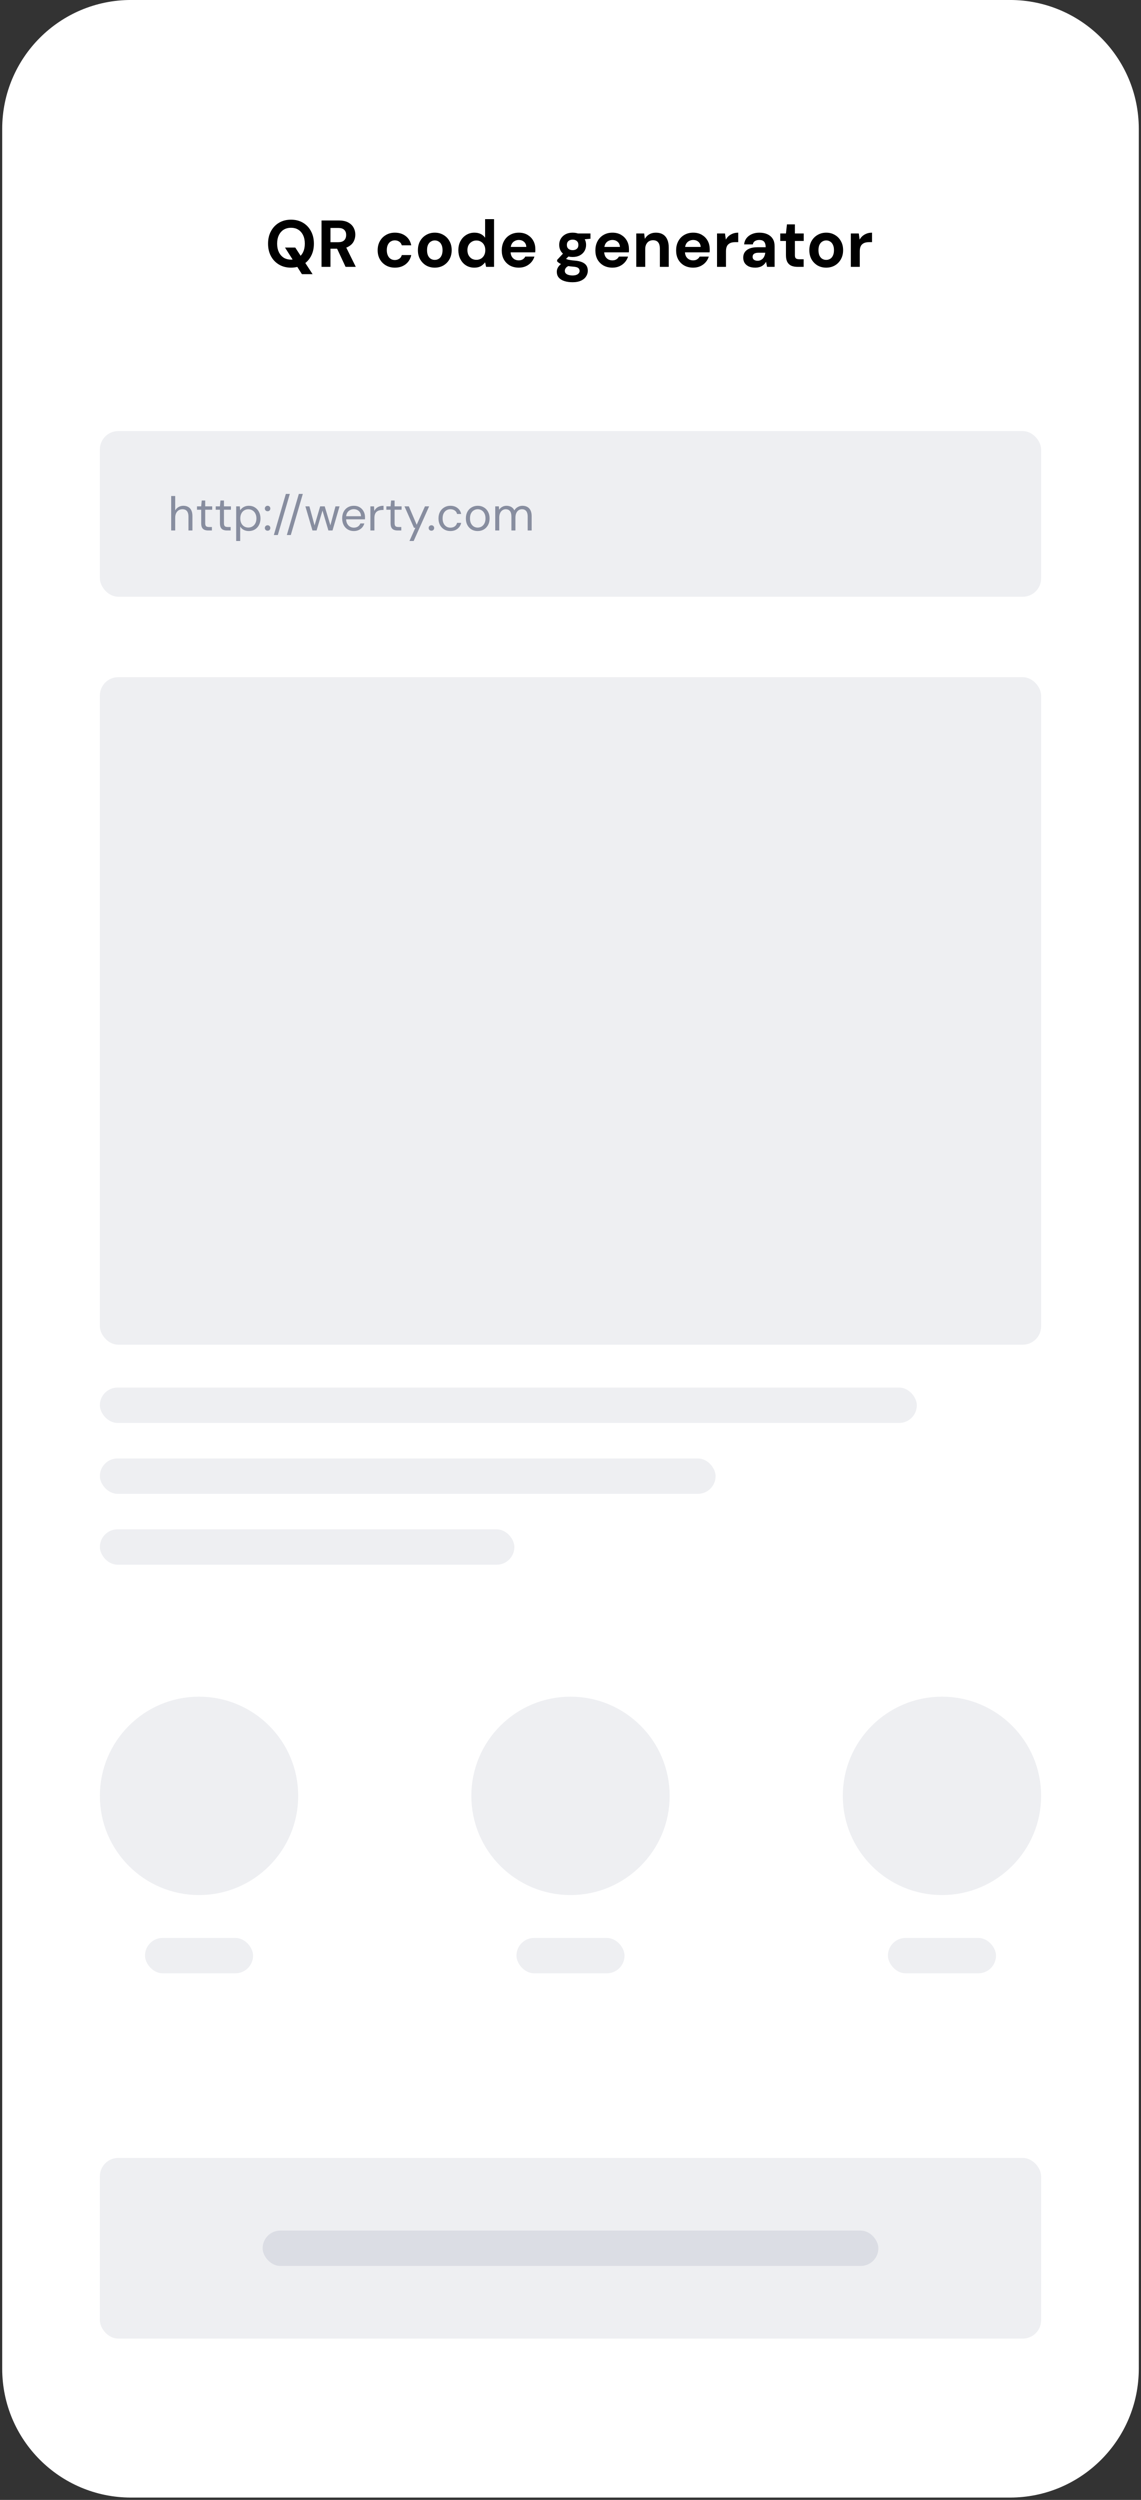 <svg width="310" height="679" viewBox="0 0 310 679" fill="none" xmlns="http://www.w3.org/2000/svg">
<rect x="0" y="0" width="310" height="679" fill="#333333" stroke="none"/>
<path d="M0.6 34.996C0.6 15.666 16.27 -0.004 35.6 -0.004H274.399C293.729 -0.004 309.399 15.666 309.399 34.996V643.365C309.399 662.695 293.729 678.365 274.399 678.365H35.6C16.27 678.365 0.6 662.695 0.6 643.365V34.996Z" fill="white"/>
<path d="M82.026 74.462L77.436 67.244H80.226L84.924 74.462H82.026ZM79.056 72.698C77.832 72.698 76.752 72.422 75.816 71.87C74.88 71.318 74.148 70.556 73.62 69.584C73.092 68.6 72.828 67.466 72.828 66.182C72.828 64.898 73.092 63.77 73.62 62.798C74.148 61.814 74.88 61.046 75.816 60.494C76.752 59.942 77.832 59.666 79.056 59.666C80.292 59.666 81.378 59.942 82.314 60.494C83.25 61.046 83.976 61.814 84.492 62.798C85.02 63.77 85.284 64.898 85.284 66.182C85.284 67.466 85.02 68.6 84.492 69.584C83.976 70.556 83.25 71.318 82.314 71.87C81.378 72.422 80.292 72.698 79.056 72.698ZM79.056 70.52C79.824 70.52 80.484 70.346 81.036 69.998C81.6 69.638 82.038 69.134 82.35 68.486C82.662 67.838 82.818 67.07 82.818 66.182C82.818 65.282 82.662 64.514 82.35 63.878C82.038 63.23 81.6 62.732 81.036 62.384C80.484 62.036 79.824 61.862 79.056 61.862C78.3 61.862 77.64 62.036 77.076 62.384C76.512 62.732 76.074 63.23 75.762 63.878C75.45 64.514 75.294 65.282 75.294 66.182C75.294 67.07 75.45 67.838 75.762 68.486C76.074 69.134 76.512 69.638 77.076 69.998C77.64 70.346 78.3 70.52 79.056 70.52ZM87.357 72.482V59.882H92.055C93.075 59.882 93.915 60.056 94.575 60.404C95.235 60.752 95.727 61.22 96.051 61.808C96.375 62.384 96.537 63.026 96.537 63.734C96.537 64.406 96.381 65.036 96.069 65.624C95.757 66.2 95.265 66.668 94.593 67.028C93.933 67.376 93.081 67.55 92.037 67.55H89.787V72.482H87.357ZM93.891 72.482L91.299 66.938H93.927L96.663 72.482H93.891ZM89.787 65.786H91.911C92.643 65.786 93.183 65.606 93.531 65.246C93.879 64.886 94.053 64.412 94.053 63.824C94.053 63.236 93.879 62.774 93.531 62.438C93.195 62.09 92.655 61.916 91.911 61.916H89.787V65.786ZM107.287 72.698C106.375 72.698 105.565 72.494 104.857 72.086C104.149 71.678 103.597 71.12 103.201 70.412C102.805 69.704 102.607 68.894 102.607 67.982C102.607 67.046 102.805 66.224 103.201 65.516C103.597 64.796 104.149 64.232 104.857 63.824C105.565 63.404 106.375 63.194 107.287 63.194C108.451 63.194 109.429 63.5 110.221 64.112C111.013 64.724 111.517 65.564 111.733 66.632H109.159C109.051 66.212 108.823 65.882 108.475 65.642C108.139 65.402 107.737 65.282 107.269 65.282C106.849 65.282 106.471 65.39 106.135 65.606C105.811 65.81 105.553 66.116 105.361 66.524C105.181 66.92 105.091 67.394 105.091 67.946C105.091 68.366 105.145 68.744 105.253 69.08C105.361 69.404 105.511 69.686 105.703 69.926C105.895 70.154 106.123 70.328 106.387 70.448C106.663 70.568 106.957 70.628 107.269 70.628C107.581 70.628 107.863 70.574 108.115 70.466C108.379 70.358 108.601 70.208 108.781 70.016C108.961 69.812 109.087 69.566 109.159 69.278H111.733C111.517 70.322 111.007 71.156 110.203 71.78C109.411 72.392 108.439 72.698 107.287 72.698ZM118.113 72.698C117.249 72.698 116.469 72.5 115.773 72.104C115.089 71.696 114.543 71.138 114.135 70.43C113.739 69.71 113.541 68.888 113.541 67.964C113.541 67.016 113.739 66.188 114.135 65.48C114.543 64.76 115.095 64.202 115.791 63.806C116.487 63.398 117.267 63.194 118.131 63.194C119.007 63.194 119.787 63.398 120.471 63.806C121.167 64.202 121.713 64.76 122.109 65.48C122.517 66.188 122.721 67.01 122.721 67.946C122.721 68.882 122.517 69.71 122.109 70.43C121.713 71.138 121.167 71.696 120.471 72.104C119.775 72.5 118.989 72.698 118.113 72.698ZM118.113 70.592C118.521 70.592 118.881 70.496 119.193 70.304C119.517 70.112 119.769 69.818 119.949 69.422C120.141 69.026 120.237 68.534 120.237 67.946C120.237 67.358 120.141 66.872 119.949 66.488C119.769 66.092 119.517 65.798 119.193 65.606C118.881 65.402 118.527 65.3 118.131 65.3C117.747 65.3 117.393 65.402 117.069 65.606C116.745 65.798 116.487 66.092 116.295 66.488C116.115 66.872 116.025 67.358 116.025 67.946C116.025 68.534 116.115 69.026 116.295 69.422C116.487 69.818 116.739 70.112 117.051 70.304C117.375 70.496 117.729 70.592 118.113 70.592ZM128.847 72.698C128.019 72.698 127.275 72.494 126.615 72.086C125.967 71.678 125.457 71.114 125.085 70.394C124.713 69.674 124.527 68.864 124.527 67.964C124.527 67.04 124.713 66.224 125.085 65.516C125.469 64.796 125.991 64.232 126.651 63.824C127.323 63.404 128.073 63.194 128.901 63.194C129.549 63.194 130.119 63.314 130.611 63.554C131.103 63.794 131.499 64.136 131.799 64.58V59.522H134.229V72.482H132.069L131.799 71.24C131.619 71.492 131.391 71.732 131.115 71.96C130.851 72.188 130.533 72.368 130.161 72.5C129.789 72.632 129.351 72.698 128.847 72.698ZM129.423 70.574C129.903 70.574 130.323 70.466 130.683 70.25C131.055 70.022 131.343 69.71 131.547 69.314C131.751 68.918 131.853 68.462 131.853 67.946C131.853 67.43 131.751 66.974 131.547 66.578C131.343 66.182 131.055 65.876 130.683 65.66C130.323 65.432 129.903 65.318 129.423 65.318C128.967 65.318 128.553 65.432 128.181 65.66C127.809 65.876 127.515 66.182 127.299 66.578C127.095 66.974 126.993 67.424 126.993 67.928C126.993 68.456 127.095 68.918 127.299 69.314C127.515 69.71 127.803 70.022 128.163 70.25C128.535 70.466 128.955 70.574 129.423 70.574ZM140.966 72.698C140.054 72.698 139.244 72.506 138.536 72.122C137.84 71.726 137.294 71.18 136.898 70.484C136.514 69.776 136.322 68.96 136.322 68.036C136.322 67.088 136.514 66.254 136.898 65.534C137.282 64.802 137.822 64.232 138.518 63.824C139.226 63.404 140.042 63.194 140.966 63.194C141.866 63.194 142.652 63.392 143.324 63.788C143.996 64.184 144.518 64.718 144.89 65.39C145.262 66.062 145.448 66.824 145.448 67.676C145.448 67.796 145.448 67.934 145.448 68.09C145.448 68.234 145.436 68.384 145.412 68.54H138.05V67.064H143C142.964 66.476 142.754 66.014 142.37 65.678C141.998 65.342 141.53 65.174 140.966 65.174C140.558 65.174 140.18 65.27 139.832 65.462C139.484 65.642 139.208 65.924 139.004 66.308C138.812 66.692 138.716 67.178 138.716 67.766V68.288C138.716 68.78 138.806 69.212 138.986 69.584C139.178 69.944 139.442 70.226 139.778 70.43C140.114 70.622 140.504 70.718 140.948 70.718C141.392 70.718 141.758 70.622 142.046 70.43C142.346 70.238 142.568 69.992 142.712 69.692H145.196C145.028 70.256 144.746 70.766 144.35 71.222C143.954 71.678 143.468 72.038 142.892 72.302C142.316 72.566 141.674 72.698 140.966 72.698ZM155.58 76.658C154.716 76.658 153.96 76.55 153.312 76.334C152.664 76.13 152.16 75.812 151.8 75.38C151.452 74.96 151.278 74.438 151.278 73.814C151.278 73.394 151.386 72.998 151.602 72.626C151.818 72.254 152.13 71.918 152.538 71.618C152.958 71.306 153.48 71.042 154.104 70.826L155.022 72.014C154.47 72.194 154.068 72.416 153.816 72.68C153.576 72.956 153.456 73.25 153.456 73.562C153.456 73.838 153.546 74.072 153.726 74.264C153.918 74.456 154.17 74.594 154.482 74.678C154.806 74.774 155.166 74.822 155.562 74.822C155.946 74.822 156.276 74.774 156.552 74.678C156.84 74.582 157.062 74.438 157.218 74.246C157.386 74.066 157.47 73.85 157.47 73.598C157.47 73.274 157.356 73.01 157.128 72.806C156.9 72.602 156.444 72.476 155.76 72.428C155.148 72.38 154.602 72.314 154.122 72.23C153.654 72.134 153.24 72.026 152.88 71.906C152.52 71.774 152.214 71.63 151.962 71.474C151.722 71.318 151.524 71.162 151.368 71.006V70.592L153.294 68.522L155.04 69.08L152.772 71.312L153.456 70.124C153.588 70.196 153.714 70.268 153.834 70.34C153.966 70.4 154.128 70.46 154.32 70.52C154.512 70.568 154.764 70.616 155.076 70.664C155.388 70.712 155.784 70.754 156.264 70.79C157.056 70.862 157.704 71.012 158.208 71.24C158.724 71.468 159.102 71.774 159.342 72.158C159.582 72.53 159.702 72.992 159.702 73.544C159.702 74.084 159.552 74.588 159.252 75.056C158.964 75.536 158.514 75.92 157.902 76.208C157.29 76.508 156.516 76.658 155.58 76.658ZM155.58 69.8C154.824 69.8 154.17 69.656 153.618 69.368C153.078 69.068 152.658 68.672 152.358 68.18C152.07 67.676 151.926 67.118 151.926 66.506C151.926 65.894 152.07 65.342 152.358 64.85C152.658 64.346 153.078 63.944 153.618 63.644C154.17 63.344 154.824 63.194 155.58 63.194C156.348 63.194 157.002 63.344 157.542 63.644C158.094 63.944 158.514 64.346 158.802 64.85C159.09 65.342 159.234 65.894 159.234 66.506C159.234 67.118 159.09 67.676 158.802 68.18C158.514 68.672 158.094 69.068 157.542 69.368C157.002 69.656 156.348 69.8 155.58 69.8ZM155.58 67.946C156.048 67.946 156.426 67.826 156.714 67.586C157.002 67.346 157.146 66.992 157.146 66.524C157.146 66.056 157.002 65.702 156.714 65.462C156.426 65.21 156.048 65.084 155.58 65.084C155.124 65.084 154.746 65.21 154.446 65.462C154.158 65.702 154.014 66.056 154.014 66.524C154.014 66.992 154.158 67.346 154.446 67.586C154.746 67.826 155.124 67.946 155.58 67.946ZM157.092 65.138L156.696 63.41H160.422V64.85L157.092 65.138ZM166.401 72.698C165.489 72.698 164.679 72.506 163.971 72.122C163.275 71.726 162.729 71.18 162.333 70.484C161.949 69.776 161.757 68.96 161.757 68.036C161.757 67.088 161.949 66.254 162.333 65.534C162.717 64.802 163.257 64.232 163.953 63.824C164.661 63.404 165.477 63.194 166.401 63.194C167.301 63.194 168.087 63.392 168.759 63.788C169.431 64.184 169.953 64.718 170.325 65.39C170.697 66.062 170.883 66.824 170.883 67.676C170.883 67.796 170.883 67.934 170.883 68.09C170.883 68.234 170.871 68.384 170.847 68.54H163.485V67.064H168.435C168.399 66.476 168.189 66.014 167.805 65.678C167.433 65.342 166.965 65.174 166.401 65.174C165.993 65.174 165.615 65.27 165.267 65.462C164.919 65.642 164.643 65.924 164.439 66.308C164.247 66.692 164.151 67.178 164.151 67.766V68.288C164.151 68.78 164.241 69.212 164.421 69.584C164.613 69.944 164.877 70.226 165.213 70.43C165.549 70.622 165.939 70.718 166.383 70.718C166.827 70.718 167.193 70.622 167.481 70.43C167.781 70.238 168.003 69.992 168.147 69.692H170.631C170.463 70.256 170.181 70.766 169.785 71.222C169.389 71.678 168.903 72.038 168.327 72.302C167.751 72.566 167.109 72.698 166.401 72.698ZM172.874 72.482V63.41H175.016L175.196 64.886C175.472 64.382 175.862 63.974 176.366 63.662C176.882 63.35 177.494 63.194 178.202 63.194C178.958 63.194 179.594 63.35 180.11 63.662C180.626 63.974 181.016 64.43 181.28 65.03C181.556 65.63 181.694 66.368 181.694 67.244V72.482H179.282V67.478C179.282 66.758 179.126 66.206 178.814 65.822C178.514 65.438 178.046 65.246 177.41 65.246C177.002 65.246 176.636 65.342 176.312 65.534C176 65.726 175.754 66.002 175.574 66.362C175.394 66.71 175.304 67.136 175.304 67.64V72.482H172.874ZM188.339 72.698C187.427 72.698 186.617 72.506 185.909 72.122C185.213 71.726 184.667 71.18 184.271 70.484C183.887 69.776 183.695 68.96 183.695 68.036C183.695 67.088 183.887 66.254 184.271 65.534C184.655 64.802 185.195 64.232 185.891 63.824C186.599 63.404 187.415 63.194 188.339 63.194C189.239 63.194 190.025 63.392 190.697 63.788C191.369 64.184 191.891 64.718 192.263 65.39C192.635 66.062 192.821 66.824 192.821 67.676C192.821 67.796 192.821 67.934 192.821 68.09C192.821 68.234 192.809 68.384 192.785 68.54H185.423V67.064H190.373C190.337 66.476 190.127 66.014 189.743 65.678C189.371 65.342 188.903 65.174 188.339 65.174C187.931 65.174 187.553 65.27 187.205 65.462C186.857 65.642 186.581 65.924 186.377 66.308C186.185 66.692 186.089 67.178 186.089 67.766V68.288C186.089 68.78 186.179 69.212 186.359 69.584C186.551 69.944 186.815 70.226 187.151 70.43C187.487 70.622 187.877 70.718 188.321 70.718C188.765 70.718 189.131 70.622 189.419 70.43C189.719 70.238 189.941 69.992 190.085 69.692H192.569C192.401 70.256 192.119 70.766 191.723 71.222C191.327 71.678 190.841 72.038 190.265 72.302C189.689 72.566 189.047 72.698 188.339 72.698ZM194.811 72.482V63.41H196.971L197.205 65.084C197.421 64.688 197.691 64.352 198.015 64.076C198.351 63.8 198.729 63.584 199.149 63.428C199.581 63.272 200.055 63.194 200.571 63.194V65.768H199.743C199.383 65.768 199.047 65.81 198.735 65.894C198.435 65.978 198.171 66.116 197.943 66.308C197.715 66.488 197.541 66.74 197.421 67.064C197.301 67.388 197.241 67.796 197.241 68.288V72.482H194.811ZM205.236 72.698C204.48 72.698 203.856 72.578 203.364 72.338C202.872 72.086 202.506 71.756 202.266 71.348C202.038 70.928 201.924 70.466 201.924 69.962C201.924 69.41 202.062 68.924 202.338 68.504C202.626 68.084 203.052 67.754 203.616 67.514C204.192 67.274 204.912 67.154 205.776 67.154H208.026C208.026 66.71 207.966 66.344 207.846 66.056C207.726 65.756 207.54 65.534 207.288 65.39C207.036 65.246 206.7 65.174 206.28 65.174C205.824 65.174 205.434 65.276 205.11 65.48C204.798 65.672 204.606 65.972 204.534 66.38H202.176C202.236 65.732 202.446 65.174 202.806 64.706C203.178 64.226 203.664 63.854 204.264 63.59C204.876 63.326 205.554 63.194 206.298 63.194C207.15 63.194 207.888 63.338 208.512 63.626C209.136 63.914 209.616 64.328 209.952 64.868C210.288 65.408 210.456 66.074 210.456 66.866V72.482H208.404L208.134 71.096C208.002 71.336 207.846 71.552 207.666 71.744C207.486 71.936 207.276 72.104 207.036 72.248C206.796 72.392 206.526 72.5 206.226 72.572C205.926 72.656 205.596 72.698 205.236 72.698ZM205.812 70.826C206.124 70.826 206.4 70.772 206.64 70.664C206.892 70.544 207.108 70.388 207.288 70.196C207.468 69.992 207.606 69.764 207.702 69.512C207.81 69.248 207.882 68.966 207.918 68.666V68.648H206.064C205.692 68.648 205.386 68.696 205.146 68.792C204.918 68.876 204.75 69.002 204.642 69.17C204.534 69.338 204.48 69.53 204.48 69.746C204.48 69.986 204.534 70.184 204.642 70.34C204.75 70.496 204.906 70.616 205.11 70.7C205.314 70.784 205.548 70.826 205.812 70.826ZM216.704 72.482C216.068 72.482 215.51 72.386 215.03 72.194C214.562 71.99 214.196 71.66 213.932 71.204C213.668 70.736 213.536 70.1 213.536 69.296V65.444H211.988V63.41H213.536L213.806 60.944H215.966V63.41H218.36V65.444H215.966V69.332C215.966 69.74 216.056 70.022 216.236 70.178C216.416 70.334 216.722 70.412 217.154 70.412H218.342V72.482H216.704ZM224.46 72.698C223.596 72.698 222.816 72.5 222.12 72.104C221.436 71.696 220.89 71.138 220.482 70.43C220.086 69.71 219.888 68.888 219.888 67.964C219.888 67.016 220.086 66.188 220.482 65.48C220.89 64.76 221.442 64.202 222.138 63.806C222.834 63.398 223.614 63.194 224.478 63.194C225.354 63.194 226.134 63.398 226.818 63.806C227.514 64.202 228.06 64.76 228.456 65.48C228.864 66.188 229.068 67.01 229.068 67.946C229.068 68.882 228.864 69.71 228.456 70.43C228.06 71.138 227.514 71.696 226.818 72.104C226.122 72.5 225.336 72.698 224.46 72.698ZM224.46 70.592C224.868 70.592 225.228 70.496 225.54 70.304C225.864 70.112 226.116 69.818 226.296 69.422C226.488 69.026 226.584 68.534 226.584 67.946C226.584 67.358 226.488 66.872 226.296 66.488C226.116 66.092 225.864 65.798 225.54 65.606C225.228 65.402 224.874 65.3 224.478 65.3C224.094 65.3 223.74 65.402 223.416 65.606C223.092 65.798 222.834 66.092 222.642 66.488C222.462 66.872 222.372 67.358 222.372 67.946C222.372 68.534 222.462 69.026 222.642 69.422C222.834 69.818 223.086 70.112 223.398 70.304C223.722 70.496 224.076 70.592 224.46 70.592ZM231.163 72.482V63.41H233.323L233.557 65.084C233.773 64.688 234.043 64.352 234.367 64.076C234.703 63.8 235.081 63.584 235.501 63.428C235.933 63.272 236.407 63.194 236.923 63.194V65.768H236.095C235.735 65.768 235.399 65.81 235.087 65.894C234.787 65.978 234.523 66.116 234.295 66.308C234.067 66.488 233.893 66.74 233.773 67.064C233.653 67.388 233.593 67.796 233.593 68.288V72.482H231.163Z" fill="black"/>
<rect x="27.133" y="117.082" width="255.734" height="45" rx="5" fill="#EEEFF2"/>
<rect x="27.133" y="183.924" width="255.734" height="181.311" rx="5" fill="#EEEFF2"/>
<rect x="27.133" y="376.875" width="221.963" height="9.611" rx="4.806" fill="#EEEFF2"/>
<rect x="27.133" y="396.127" width="167.291" height="9.611" rx="4.806" fill="#EEEFF2"/>
<rect x="27.133" y="415.379" width="112.619" height="9.611" rx="4.806" fill="#EEEFF2"/>
<path d="M46.51 144.082V134.722H47.602V138.635C47.818 138.245 48.122 137.937 48.512 137.712C48.91 137.487 49.344 137.374 49.812 137.374C50.314 137.374 50.752 137.478 51.125 137.686C51.497 137.885 51.783 138.193 51.983 138.609C52.182 139.025 52.282 139.549 52.282 140.182V144.082H51.203V140.299C51.203 139.64 51.064 139.146 50.787 138.817C50.509 138.479 50.106 138.31 49.578 138.31C49.205 138.31 48.867 138.401 48.564 138.583C48.269 138.765 48.035 139.025 47.862 139.363C47.688 139.701 47.602 140.117 47.602 140.611V144.082H46.51ZM56.561 144.082C56.171 144.082 55.833 144.021 55.547 143.9C55.261 143.779 55.04 143.575 54.884 143.289C54.737 142.994 54.663 142.6 54.663 142.106V138.453H53.519V137.53H54.663L54.806 135.944H55.755V137.53H57.653V138.453H55.755V142.106C55.755 142.513 55.837 142.791 56.002 142.938C56.167 143.077 56.457 143.146 56.873 143.146H57.575V144.082H56.561ZM61.652 144.082C61.262 144.082 60.924 144.021 60.638 143.9C60.352 143.779 60.131 143.575 59.975 143.289C59.828 142.994 59.754 142.6 59.754 142.106V138.453H58.61V137.53H59.754L59.897 135.944H60.846V137.53H62.744V138.453H60.846V142.106C60.846 142.513 60.928 142.791 61.093 142.938C61.258 143.077 61.548 143.146 61.964 143.146H62.666V144.082H61.652ZM64.169 146.942V137.53H65.157L65.248 138.596C65.386 138.388 65.564 138.193 65.781 138.011C65.998 137.82 66.257 137.669 66.561 137.556C66.864 137.435 67.215 137.374 67.614 137.374C68.246 137.374 68.797 137.526 69.265 137.829C69.742 138.132 70.11 138.544 70.37 139.064C70.638 139.575 70.773 140.16 70.773 140.819C70.773 141.478 70.638 142.067 70.37 142.587C70.11 143.098 69.742 143.501 69.265 143.796C68.788 144.091 68.234 144.238 67.601 144.238C67.072 144.238 66.604 144.13 66.197 143.913C65.79 143.696 65.478 143.393 65.261 143.003V146.942H64.169ZM67.471 143.289C67.895 143.289 68.272 143.185 68.602 142.977C68.94 142.769 69.2 142.483 69.382 142.119C69.573 141.746 69.668 141.309 69.668 140.806C69.668 140.312 69.573 139.879 69.382 139.506C69.2 139.133 68.94 138.843 68.602 138.635C68.272 138.427 67.895 138.323 67.471 138.323C67.037 138.323 66.656 138.427 66.327 138.635C65.998 138.843 65.742 139.133 65.56 139.506C65.378 139.879 65.287 140.312 65.287 140.806C65.287 141.309 65.378 141.746 65.56 142.119C65.742 142.483 65.998 142.769 66.327 142.977C66.656 143.185 67.037 143.289 67.471 143.289ZM72.709 144.147C72.493 144.147 72.311 144.078 72.163 143.939C72.025 143.792 71.955 143.614 71.955 143.406C71.955 143.198 72.025 143.025 72.163 142.886C72.311 142.739 72.493 142.665 72.709 142.665C72.926 142.665 73.103 142.739 73.242 142.886C73.381 143.025 73.45 143.198 73.45 143.406C73.45 143.614 73.381 143.792 73.242 143.939C73.103 144.078 72.926 144.147 72.709 144.147ZM72.709 138.856C72.493 138.856 72.311 138.787 72.163 138.648C72.025 138.501 71.955 138.323 71.955 138.115C71.955 137.907 72.025 137.734 72.163 137.595C72.311 137.448 72.493 137.374 72.709 137.374C72.926 137.374 73.103 137.448 73.242 137.595C73.381 137.734 73.45 137.907 73.45 138.115C73.45 138.323 73.381 138.501 73.242 138.648C73.103 138.787 72.926 138.856 72.709 138.856ZM74.401 145.317L77.664 134.15H78.743L75.48 145.317H74.401ZM77.93 145.317L81.193 134.15H82.272L79.009 145.317H77.93ZM84.893 144.082L82.969 137.53H84.061L85.556 143.055H85.361L86.986 137.53H88.221L89.872 143.042L89.664 143.055L91.146 137.53H92.251L90.34 144.082H89.222L87.506 138.31H87.727L86.011 144.082H84.893ZM96.114 144.238C95.507 144.238 94.966 144.095 94.489 143.809C94.012 143.523 93.64 143.124 93.371 142.613C93.102 142.093 92.968 141.491 92.968 140.806C92.968 140.113 93.098 139.51 93.358 138.999C93.627 138.488 93.999 138.089 94.476 137.803C94.961 137.517 95.516 137.374 96.14 137.374C96.781 137.374 97.327 137.517 97.778 137.803C98.229 138.089 98.571 138.466 98.805 138.934C99.048 139.393 99.169 139.9 99.169 140.455C99.169 140.542 99.169 140.633 99.169 140.728C99.169 140.823 99.165 140.932 99.156 141.053H93.787V140.208H98.09C98.064 139.61 97.865 139.142 97.492 138.804C97.128 138.466 96.669 138.297 96.114 138.297C95.75 138.297 95.408 138.384 95.087 138.557C94.766 138.722 94.511 138.969 94.32 139.298C94.129 139.619 94.034 140.022 94.034 140.507V140.871C94.034 141.408 94.129 141.859 94.32 142.223C94.519 142.587 94.775 142.86 95.087 143.042C95.408 143.224 95.75 143.315 96.114 143.315C96.573 143.315 96.95 143.215 97.245 143.016C97.548 142.808 97.769 142.526 97.908 142.171H98.987C98.874 142.57 98.688 142.925 98.428 143.237C98.168 143.54 97.843 143.783 97.453 143.965C97.072 144.147 96.625 144.238 96.114 144.238ZM100.63 144.082V137.53H101.618L101.696 138.778C101.843 138.483 102.029 138.232 102.255 138.024C102.489 137.816 102.766 137.656 103.087 137.543C103.416 137.43 103.789 137.374 104.205 137.374V138.518H103.802C103.524 138.518 103.26 138.557 103.009 138.635C102.757 138.704 102.532 138.821 102.333 138.986C102.142 139.151 101.99 139.376 101.878 139.662C101.774 139.939 101.722 140.286 101.722 140.702V144.082H100.63ZM108.015 144.082C107.625 144.082 107.287 144.021 107.001 143.9C106.715 143.779 106.494 143.575 106.338 143.289C106.191 142.994 106.117 142.6 106.117 142.106V138.453H104.973V137.53H106.117L106.26 135.944H107.209V137.53H109.107V138.453H107.209V142.106C107.209 142.513 107.292 142.791 107.456 142.938C107.621 143.077 107.911 143.146 108.327 143.146H109.029V144.082H108.015ZM111.247 146.942L112.846 143.354H112.469L109.895 137.53H111.078L113.21 142.535L115.459 137.53H116.59L112.391 146.942H111.247ZM117.219 144.147C117.002 144.147 116.82 144.078 116.673 143.939C116.534 143.792 116.465 143.614 116.465 143.406C116.465 143.198 116.534 143.025 116.673 142.886C116.82 142.739 117.002 142.665 117.219 142.665C117.436 142.665 117.613 142.739 117.752 142.886C117.891 143.025 117.96 143.198 117.96 143.406C117.96 143.614 117.891 143.792 117.752 143.939C117.613 144.078 117.436 144.147 117.219 144.147ZM122.357 144.238C121.742 144.238 121.187 144.095 120.693 143.809C120.208 143.523 119.826 143.124 119.549 142.613C119.272 142.093 119.133 141.495 119.133 140.819C119.133 140.126 119.272 139.523 119.549 139.012C119.826 138.501 120.208 138.102 120.693 137.816C121.187 137.521 121.742 137.374 122.357 137.374C123.137 137.374 123.787 137.578 124.307 137.985C124.827 138.384 125.156 138.921 125.295 139.597H124.177C124.09 139.19 123.878 138.873 123.54 138.648C123.202 138.423 122.803 138.31 122.344 138.31C121.971 138.31 121.625 138.405 121.304 138.596C120.992 138.778 120.736 139.055 120.537 139.428C120.346 139.801 120.251 140.26 120.251 140.806C120.251 141.213 120.307 141.577 120.42 141.898C120.533 142.21 120.684 142.47 120.875 142.678C121.066 142.886 121.287 143.046 121.538 143.159C121.798 143.263 122.067 143.315 122.344 143.315C122.656 143.315 122.938 143.267 123.189 143.172C123.44 143.068 123.653 142.916 123.826 142.717C123.999 142.518 124.116 142.284 124.177 142.015H125.295C125.156 142.674 124.823 143.211 124.294 143.627C123.774 144.034 123.128 144.238 122.357 144.238ZM129.771 144.238C129.164 144.238 128.618 144.099 128.133 143.822C127.647 143.536 127.266 143.137 126.989 142.626C126.711 142.106 126.573 141.504 126.573 140.819C126.573 140.117 126.711 139.51 126.989 138.999C127.275 138.479 127.66 138.08 128.146 137.803C128.64 137.517 129.19 137.374 129.797 137.374C130.421 137.374 130.971 137.517 131.448 137.803C131.933 138.08 132.314 138.479 132.592 138.999C132.878 139.51 133.021 140.113 133.021 140.806C133.021 141.499 132.878 142.106 132.592 142.626C132.306 143.137 131.92 143.536 131.435 143.822C130.949 144.099 130.395 144.238 129.771 144.238ZM129.784 143.302C130.156 143.302 130.503 143.211 130.824 143.029C131.144 142.838 131.404 142.557 131.604 142.184C131.803 141.811 131.903 141.352 131.903 140.806C131.903 140.251 131.803 139.792 131.604 139.428C131.413 139.055 131.157 138.778 130.837 138.596C130.525 138.405 130.178 138.31 129.797 138.31C129.433 138.31 129.086 138.405 128.757 138.596C128.436 138.778 128.176 139.055 127.977 139.428C127.786 139.792 127.691 140.251 127.691 140.806C127.691 141.352 127.786 141.811 127.977 142.184C128.176 142.557 128.432 142.838 128.744 143.029C129.064 143.211 129.411 143.302 129.784 143.302ZM134.552 144.082V137.53H135.54L135.605 138.466C135.813 138.128 136.09 137.864 136.437 137.673C136.792 137.474 137.178 137.374 137.594 137.374C137.932 137.374 138.235 137.422 138.504 137.517C138.781 137.604 139.024 137.742 139.232 137.933C139.448 138.115 139.617 138.349 139.739 138.635C139.964 138.236 140.276 137.929 140.675 137.712C141.073 137.487 141.494 137.374 141.936 137.374C142.447 137.374 142.889 137.478 143.262 137.686C143.634 137.885 143.925 138.193 144.133 138.609C144.341 139.016 144.445 139.536 144.445 140.169V144.082H143.366V140.286C143.366 139.627 143.231 139.133 142.963 138.804C142.694 138.475 142.313 138.31 141.819 138.31C141.481 138.31 141.177 138.401 140.909 138.583C140.64 138.756 140.428 139.012 140.272 139.35C140.116 139.688 140.038 140.104 140.038 140.598V144.082H138.946V140.286C138.946 139.627 138.811 139.133 138.543 138.804C138.274 138.475 137.897 138.31 137.412 138.31C137.082 138.31 136.783 138.401 136.515 138.583C136.246 138.756 136.034 139.012 135.878 139.35C135.722 139.688 135.644 140.104 135.644 140.598V144.082H134.552Z" fill="#878D9F"/>
<rect x="27.133" y="586.115" width="255.734" height="49.07" rx="5" fill="#EEEFF2"/>
<rect x="71.356" y="605.846" width="167.291" height="9.611" rx="4.806" fill="#DBDDE4"/>
<rect x="39.393" y="526.359" width="29.367" height="9.611" rx="4.806" fill="#EEEFF2"/>
<circle cx="54.076" cy="487.775" r="26.943" fill="#EEEFF2"/>
<rect x="140.316" y="526.359" width="29.367" height="9.611" rx="4.806" fill="#EEEFF2"/>
<circle cx="155" cy="487.775" r="26.943" fill="#EEEFF2"/>
<rect x="241.24" y="526.359" width="29.367" height="9.611" rx="4.806" fill="#EEEFF2"/>
<circle cx="255.924" cy="487.775" r="26.943" fill="#EEEFF2"/>
</svg>
